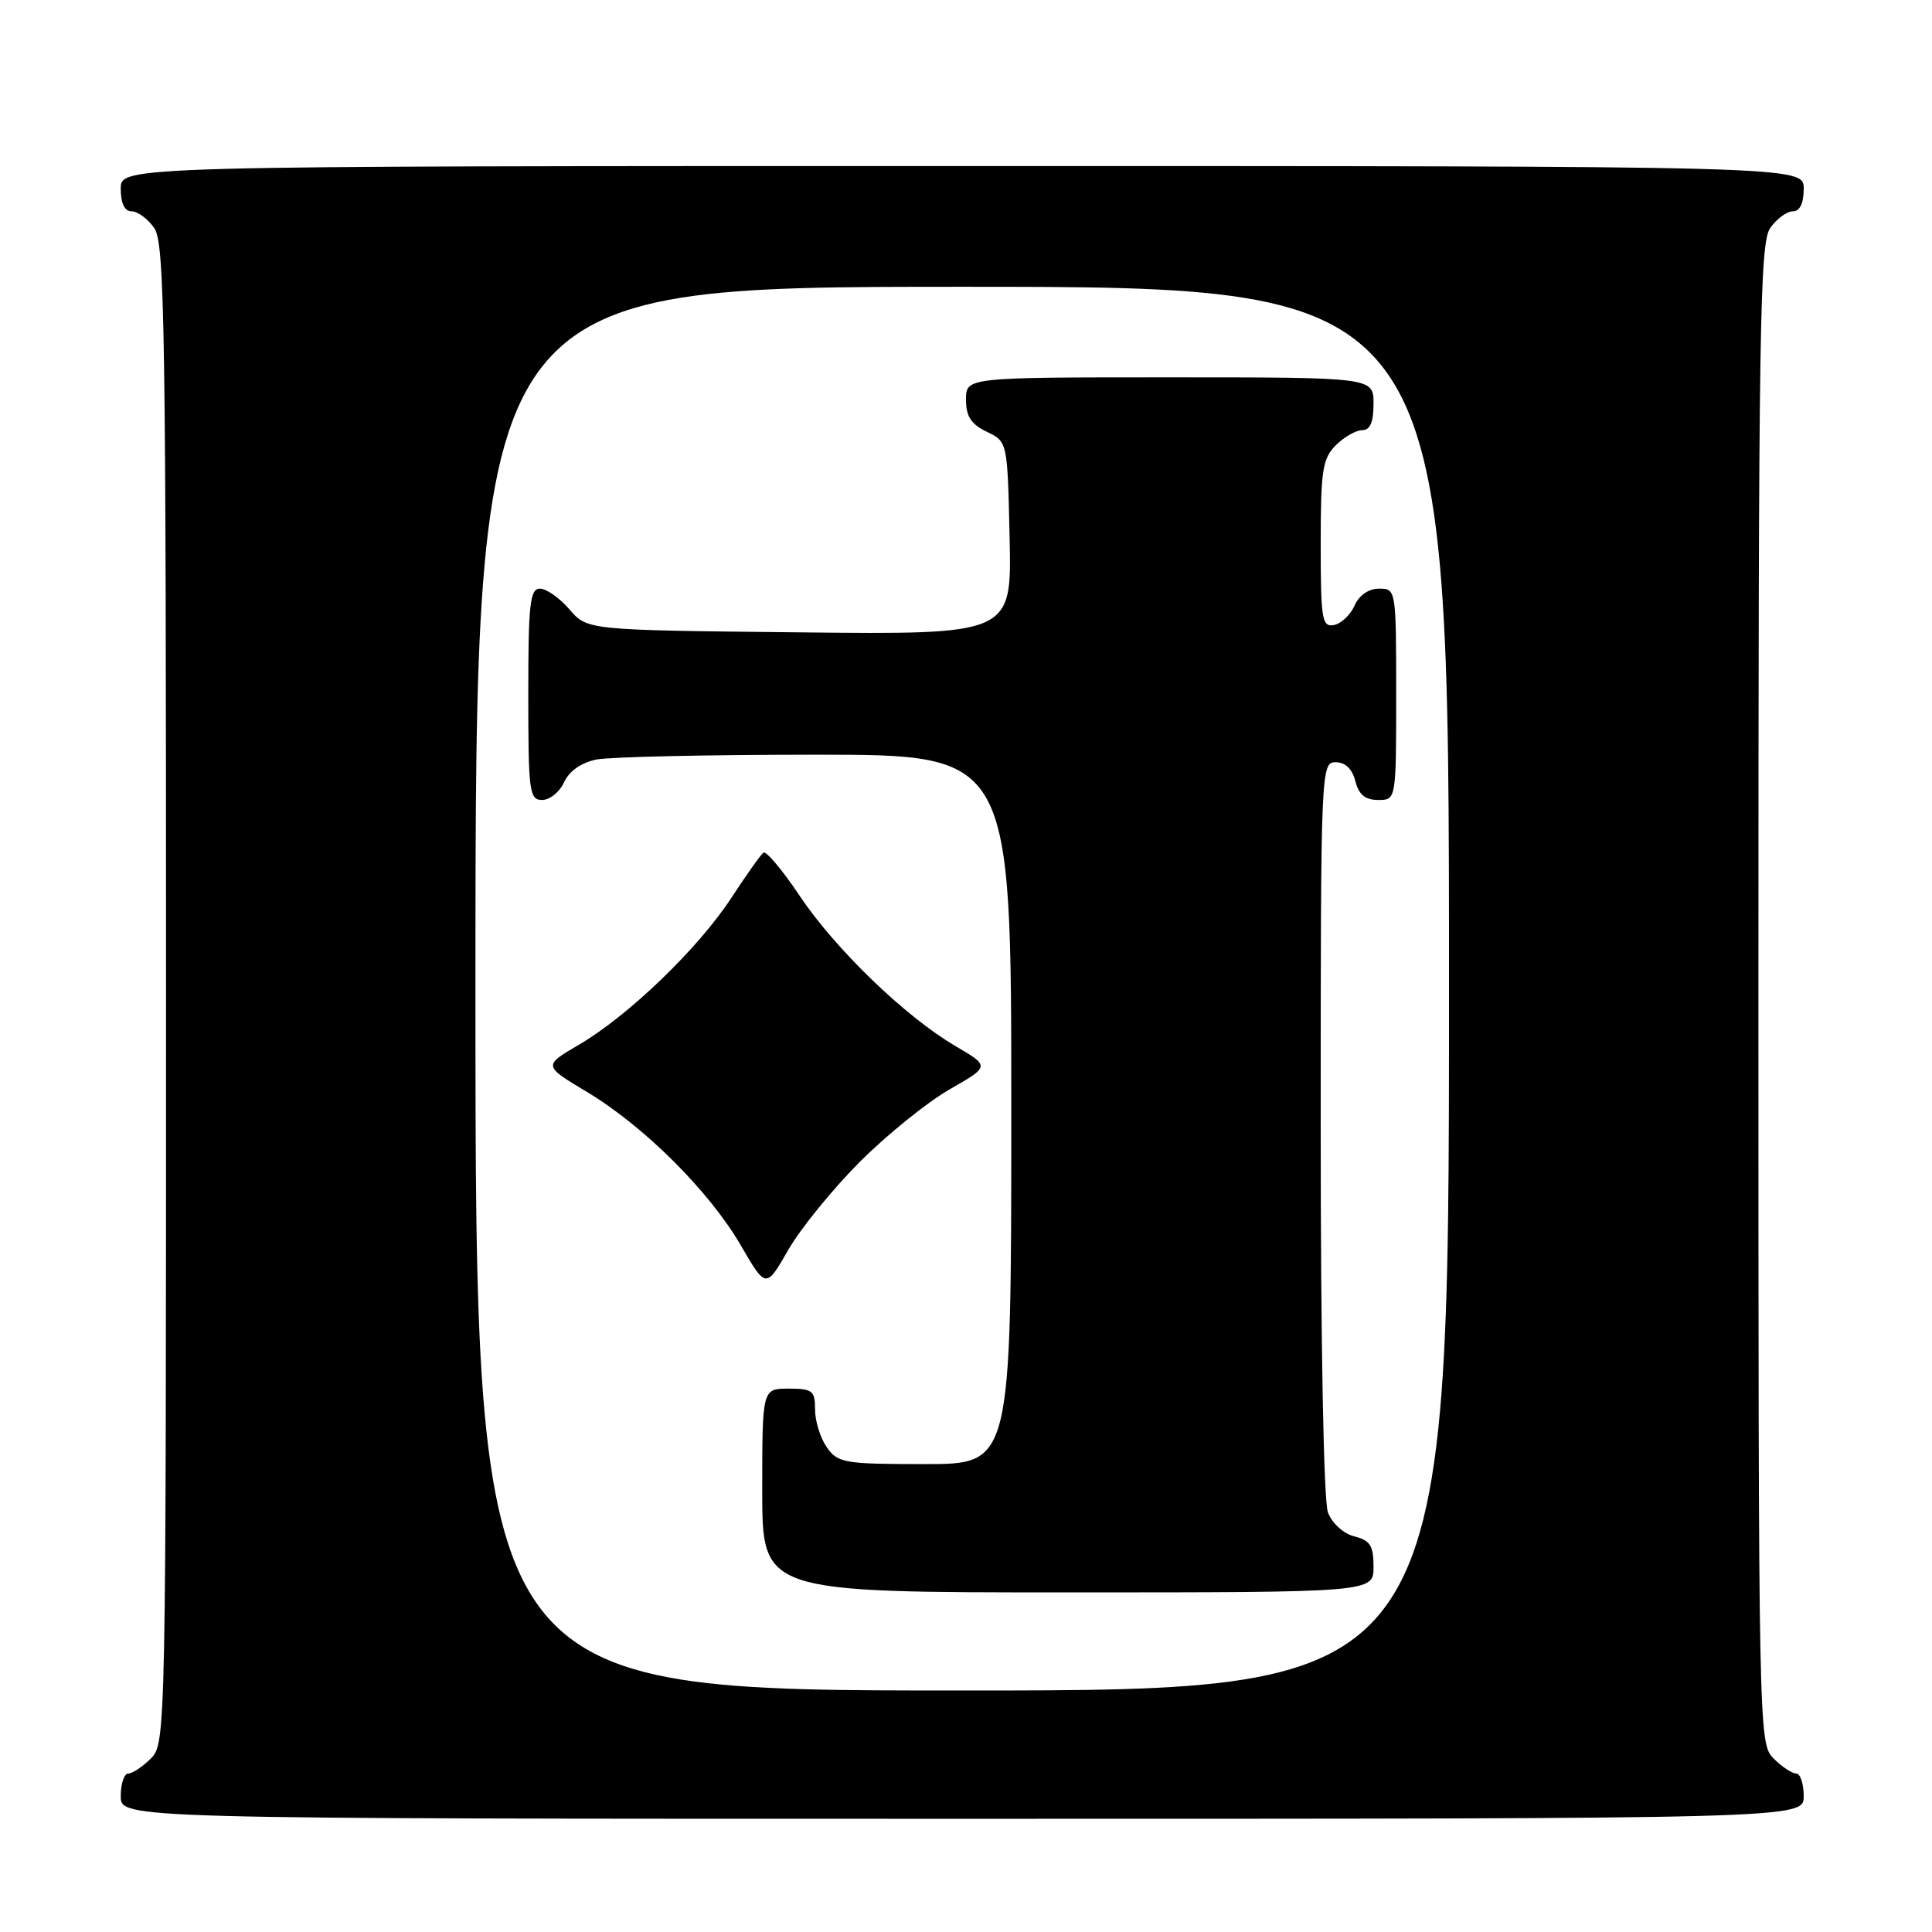 <?xml version="1.0" encoding="UTF-8" standalone="no"?>
<!DOCTYPE svg PUBLIC "-//W3C//DTD SVG 1.1//EN" "http://www.w3.org/Graphics/SVG/1.1/DTD/svg11.dtd" >
<svg xmlns="http://www.w3.org/2000/svg" xmlns:xlink="http://www.w3.org/1999/xlink" version="1.1" viewBox="0 0 256 256">
 <g >
 <path fill="currentColor"
d=" M 239.00 238.00 C 239.00 236.35 238.55 235.00 238.00 235.00 C 237.45 235.00 236.10 234.10 235.00 233.00 C 233.03 231.03 233.00 229.67 233.00 131.72 C 233.00 43.49 233.17 32.20 234.56 30.22 C 235.41 29.00 236.76 28.00 237.56 28.00 C 238.49 28.00 239.00 26.95 239.00 25.00 C 239.00 22.00 239.00 22.00 127.50 22.00 C 16.00 22.00 16.00 22.00 16.00 25.00 C 16.00 26.95 16.51 28.00 17.44 28.00 C 18.24 28.00 19.59 29.00 20.44 30.22 C 21.83 32.20 22.00 43.49 22.00 131.72 C 22.00 229.67 21.97 231.03 20.00 233.00 C 18.90 234.10 17.55 235.00 17.00 235.00 C 16.45 235.00 16.00 236.35 16.00 238.00 C 16.00 241.00 16.00 241.00 127.50 241.00 C 239.00 241.00 239.00 241.00 239.00 238.00 Z  M 63.00 131.00 C 63.00 38.00 63.00 38.00 127.50 38.00 C 192.00 38.00 192.00 38.00 192.00 131.00 C 192.00 224.00 192.00 224.00 127.50 224.00 C 63.00 224.00 63.00 224.00 63.00 131.00 Z  M 182.00 207.61 C 182.00 204.81 181.56 204.11 179.46 203.58 C 178.02 203.22 176.51 201.85 175.96 200.41 C 175.39 198.90 175.00 178.12 175.00 149.43 C 175.00 101.82 175.03 101.00 176.98 101.00 C 178.26 101.00 179.18 101.89 179.59 103.50 C 180.04 105.29 180.89 106.00 182.61 106.00 C 185.00 106.00 185.00 106.00 185.00 92.00 C 185.00 78.12 184.98 78.00 182.74 78.00 C 181.35 78.00 180.09 78.87 179.49 80.24 C 178.94 81.48 177.71 82.64 176.75 82.82 C 175.17 83.11 175.00 82.08 175.00 72.07 C 175.00 62.33 175.24 60.76 177.00 59.00 C 178.10 57.90 179.68 57.00 180.50 57.00 C 181.55 57.00 182.00 55.94 182.00 53.50 C 182.00 50.00 182.00 50.00 155.00 50.00 C 128.00 50.00 128.00 50.00 128.00 52.95 C 128.00 55.17 128.67 56.21 130.75 57.21 C 133.50 58.52 133.50 58.52 133.78 71.31 C 134.06 84.09 134.06 84.09 105.94 83.79 C 77.82 83.50 77.82 83.50 75.46 80.75 C 74.16 79.24 72.40 78.00 71.55 78.00 C 70.22 78.00 70.00 80.03 70.00 92.00 C 70.00 104.93 70.14 106.00 71.84 106.00 C 72.85 106.00 74.16 104.94 74.75 103.64 C 75.43 102.16 77.02 101.05 79.04 100.64 C 80.80 100.29 93.89 100.00 108.12 100.00 C 134.00 100.00 134.00 100.00 134.00 147.00 C 134.00 194.00 134.00 194.00 122.56 194.00 C 111.87 194.00 111.01 193.85 109.56 191.78 C 108.70 190.56 108.00 188.31 108.00 186.78 C 108.00 184.27 107.66 184.00 104.50 184.00 C 101.00 184.00 101.00 184.00 101.00 197.50 C 101.00 211.00 101.00 211.00 141.50 211.00 C 182.00 211.00 182.00 211.00 182.00 207.61 Z  M 113.94 153.94 C 117.55 150.34 122.90 146.02 125.84 144.34 C 131.17 141.29 131.17 141.29 126.62 138.62 C 119.97 134.73 110.66 125.74 105.94 118.67 C 103.67 115.28 101.52 112.72 101.16 112.98 C 100.80 113.25 98.88 115.95 96.90 118.98 C 92.56 125.64 83.24 134.62 76.73 138.42 C 71.97 141.21 71.97 141.21 77.73 144.66 C 85.32 149.20 93.99 157.84 98.15 165.00 C 101.50 170.76 101.50 170.76 104.44 165.63 C 106.06 162.81 110.34 157.55 113.94 153.94 Z "/>
</g>
</svg>